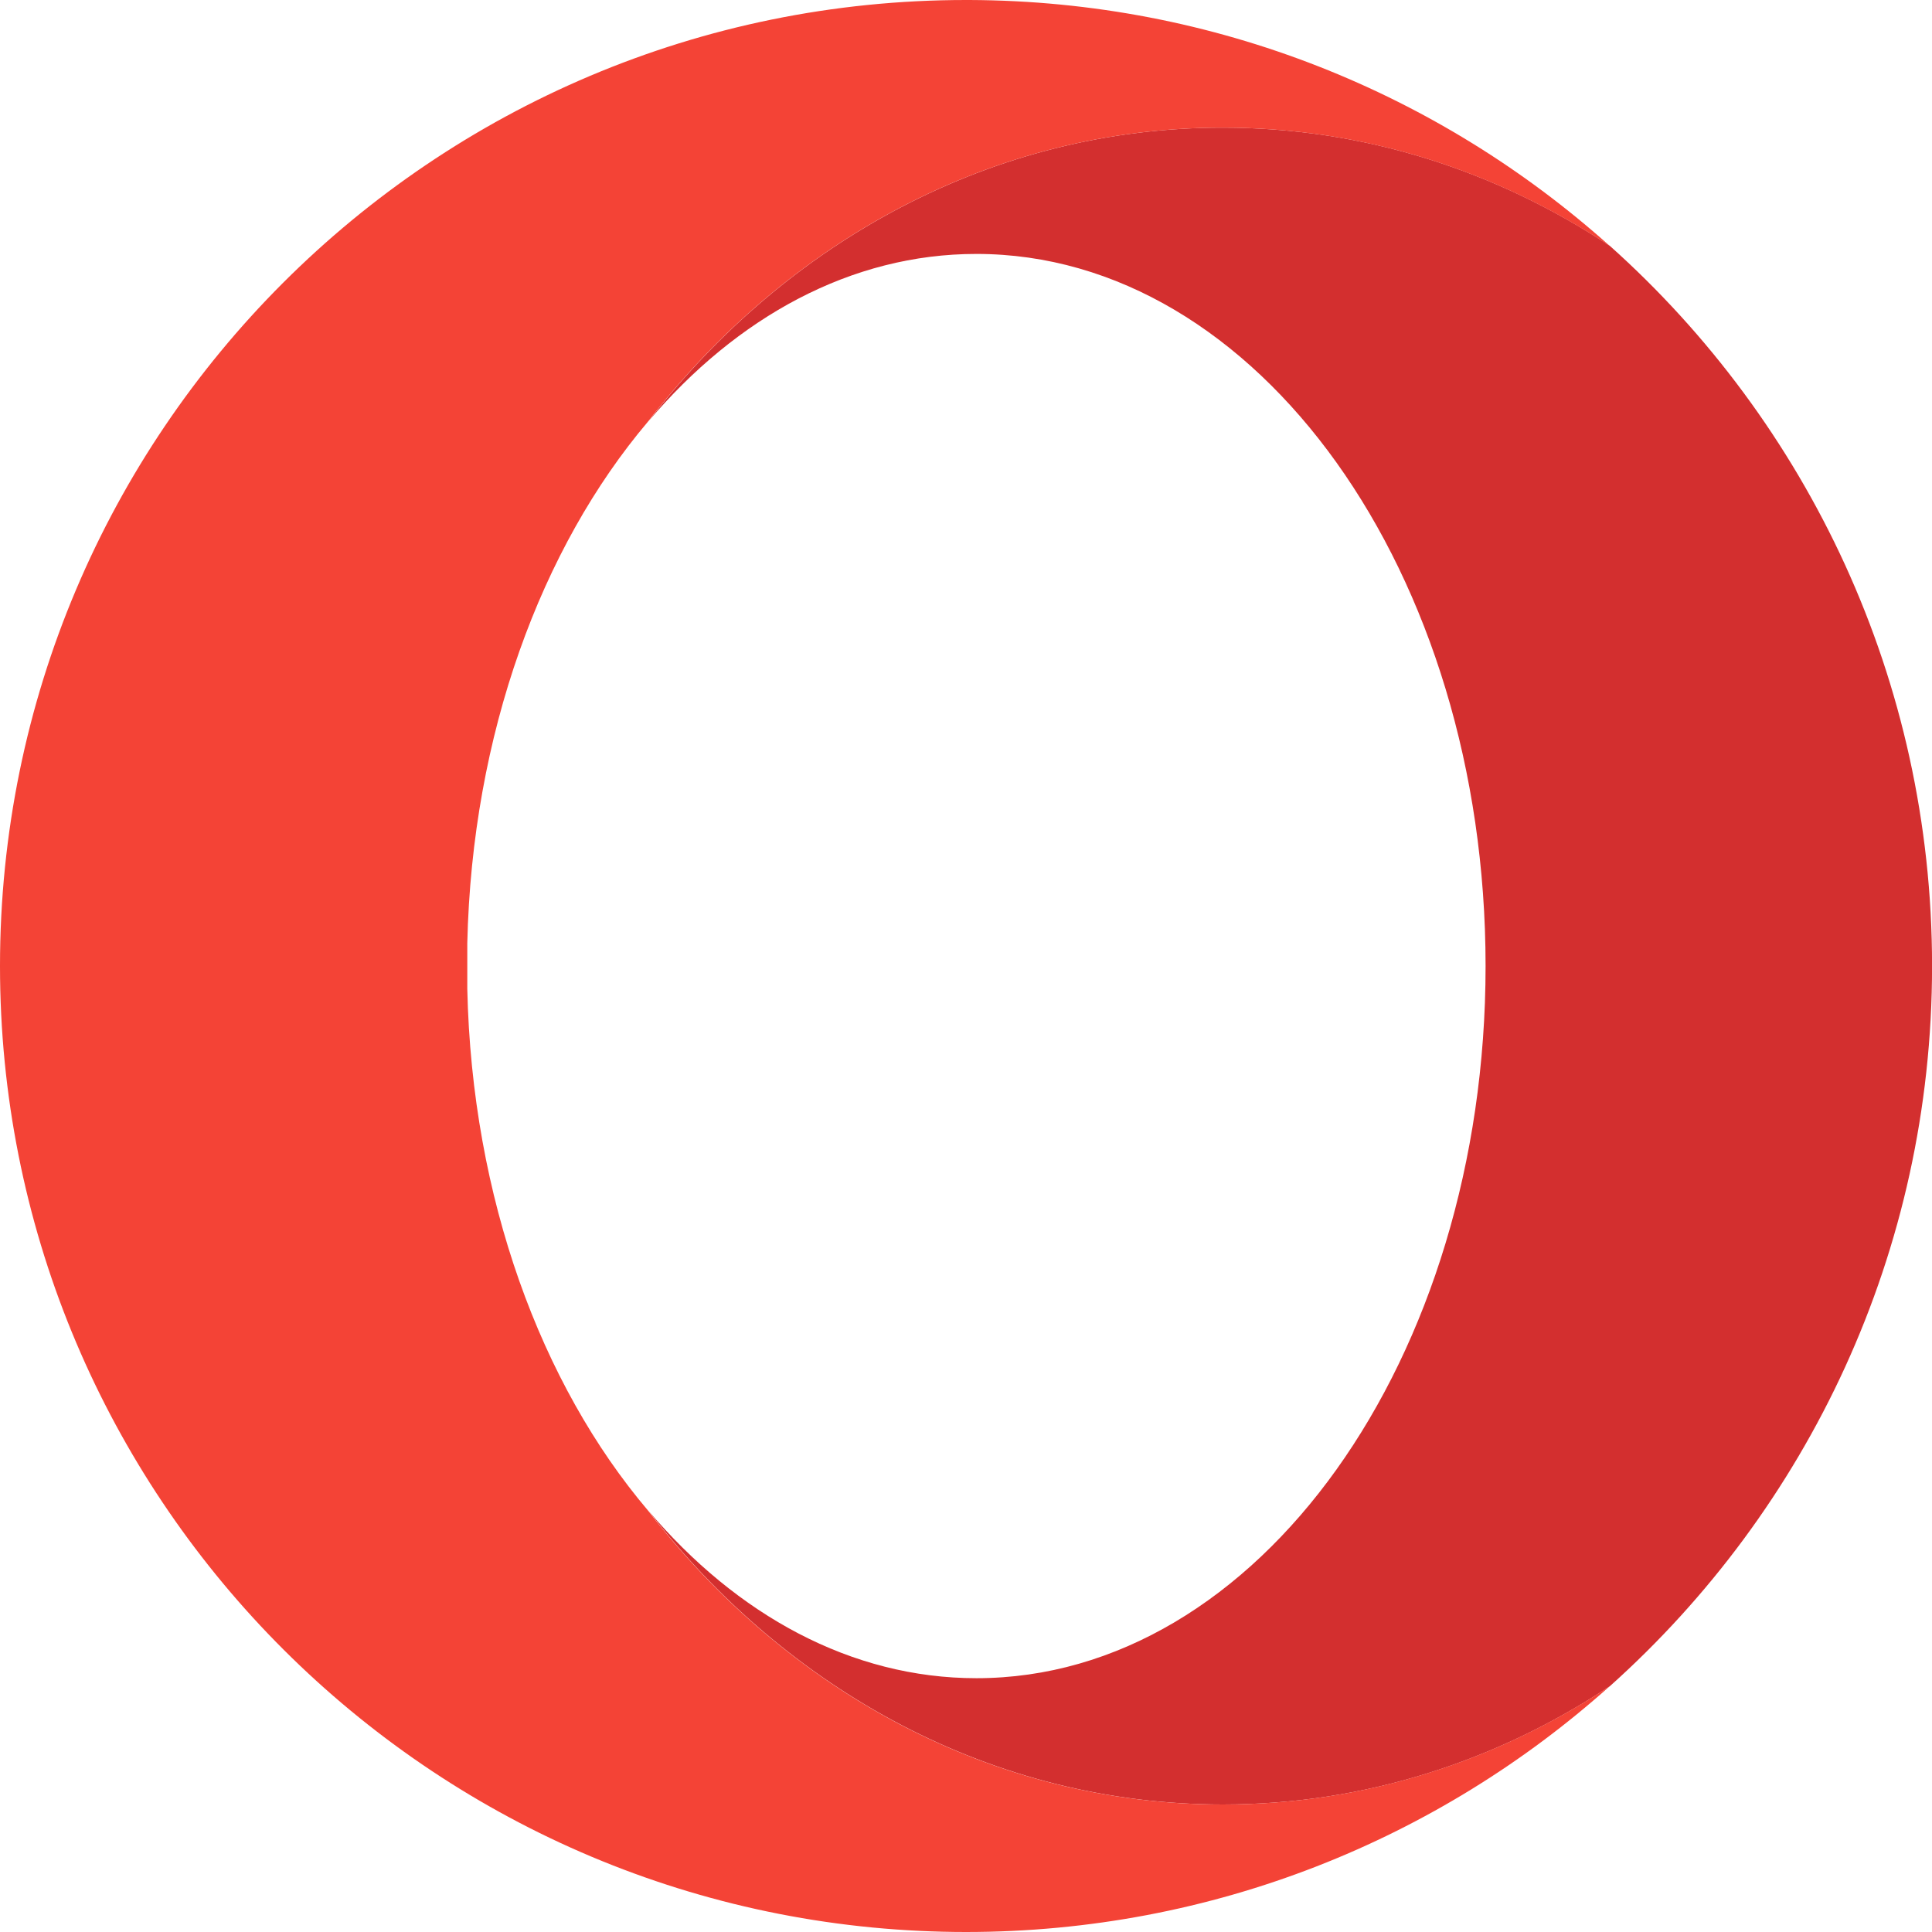 <svg width="30" height="30" viewBox="0 0 30 30" fill="none" xmlns="http://www.w3.org/2000/svg">
    <g clip-path="url(#clip0)">
        <path d="M10.065 6.547C11.441 4.922 13.218 3.943 15.161 3.943C19.528 3.943 23.068 8.893 23.068 15C23.068 21.107 19.528 26.059 15.161 26.059C13.218 26.059 11.441 25.078 10.065 23.454C12.217 26.248 15.416 28.02 18.988 28.02C21.185 28.02 23.24 27.349 24.999 26.182C28.068 23.435 30.001 19.444 30.001 15C30.001 10.556 28.068 6.564 24.999 3.819C23.24 2.653 21.185 1.982 18.988 1.982C15.416 1.98 12.215 3.754 10.065 6.547Z" fill="#D32F2F"/>
        <path d="M15 0C6.716 0 0 6.716 0 15C0 23.044 6.334 29.61 14.286 29.983C14.522 29.994 14.76 30 15 30C18.84 30 22.343 28.556 24.996 26.183C23.237 27.349 21.182 28.02 18.984 28.02C15.412 28.02 12.214 26.248 10.061 23.454C8.402 21.497 7.327 18.604 7.256 15.354C7.256 15.347 7.256 14.657 7.256 14.648C7.329 11.4 8.404 8.505 10.061 6.548C12.214 3.754 15.412 1.982 18.984 1.982C21.182 1.982 23.237 2.653 24.996 3.819C22.358 1.457 18.876 0.015 15.056 0C15.037 0 15.019 0 15 0Z" fill="#F44336"/>
    </g>
    <defs>
        <clipPath id="clip0">
            <rect width="30" height="30" fill="white"/>
        </clipPath>
    </defs>
</svg>
